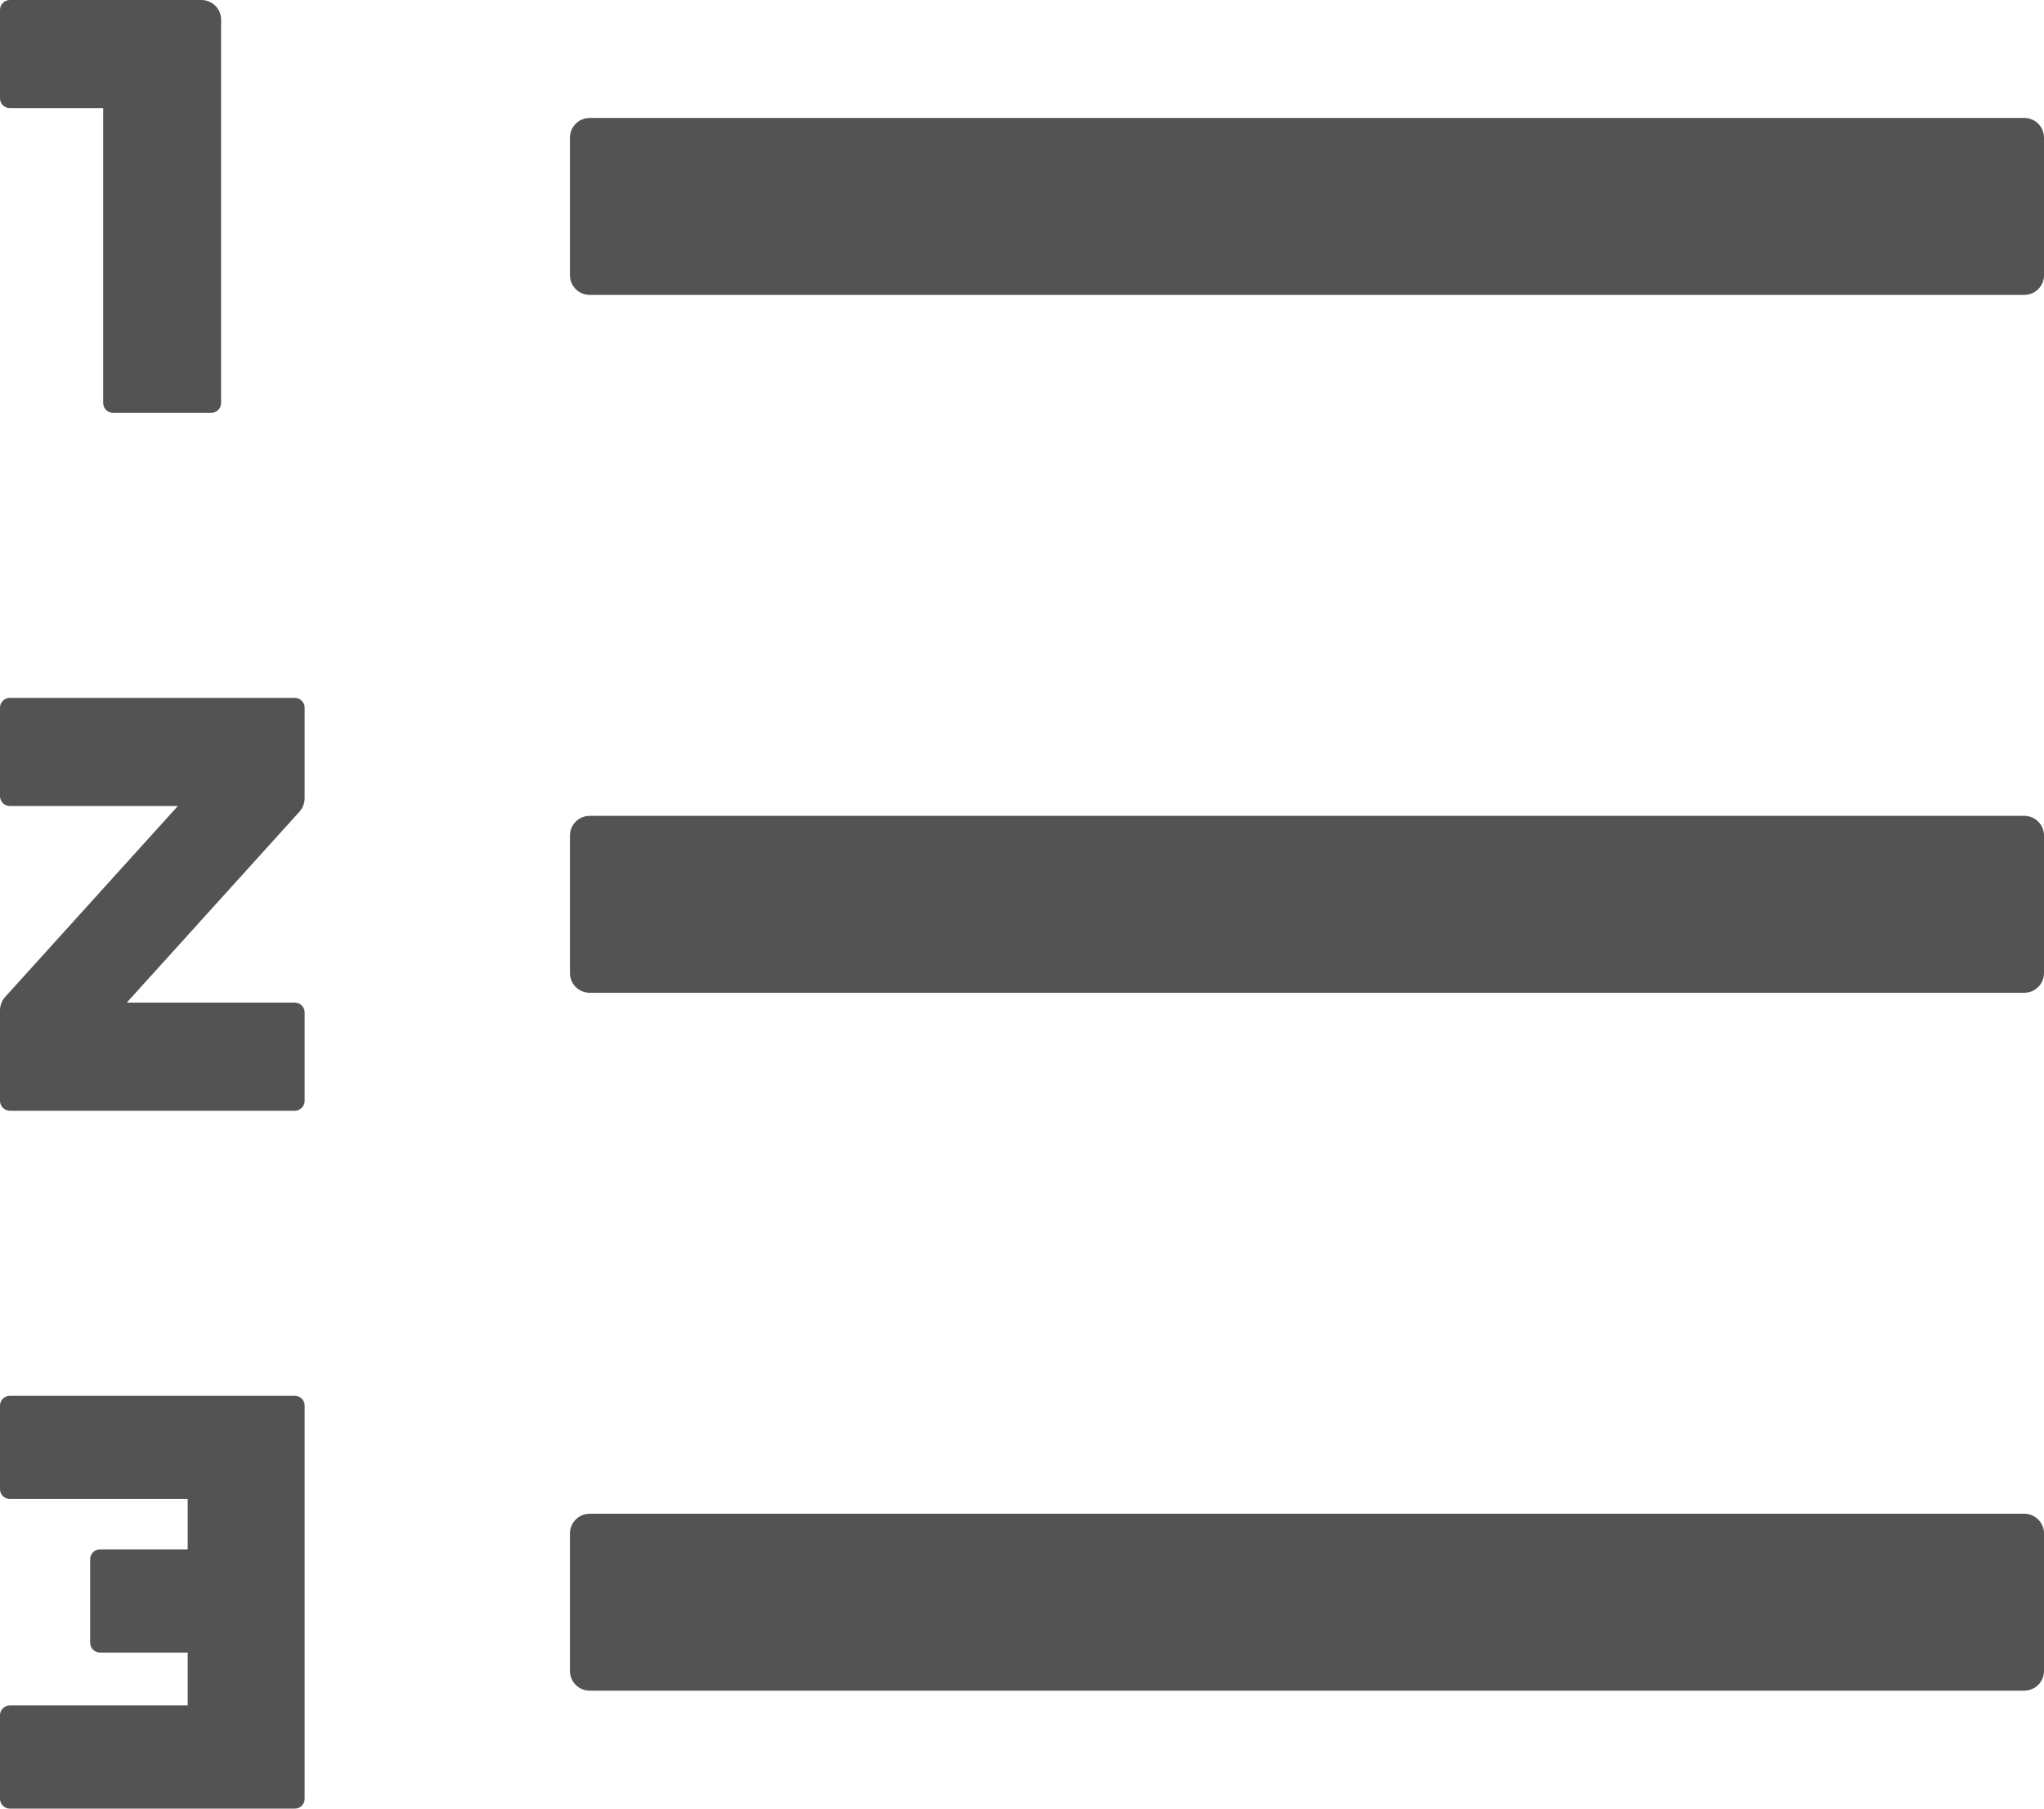 <svg width="52" height="46" viewBox="0 0 52 46" fill="none" xmlns="http://www.w3.org/2000/svg">
<path d="M51.5 38.5H15C14.725 38.5 14.5 38.725 14.5 39V42.5C14.5 42.775 14.725 43 15 43H51.5C51.775 43 52 42.775 52 42.5V39C52 38.725 51.775 38.5 51.5 38.5ZM51.5 3H15C14.725 3 14.5 3.225 14.5 3.5V7C14.5 7.275 14.725 7.5 15 7.5H51.5C51.775 7.5 52 7.275 52 7V3.5C52 3.225 51.775 3 51.5 3ZM51.5 20.75H15C14.725 20.75 14.5 20.975 14.5 21.25V24.75C14.5 25.025 14.725 25.25 15 25.25H51.5C51.775 25.25 52 25.025 52 24.75V21.25C52 20.975 51.775 20.75 51.5 20.75ZM7.5 35.5H0.25C0.113 35.5 0 35.612 0 35.75V37.875C0 38.013 0.113 38.125 0.25 38.125H4.775V39.406H2.544C2.406 39.406 2.294 39.519 2.294 39.656V41.781C2.294 41.919 2.406 42.031 2.544 42.031H4.775V43.375H0.25C0.113 43.375 0 43.487 0 43.625V45.75C0 45.888 0.113 46 0.25 46H7.5C7.638 46 7.75 45.888 7.75 45.75V35.75C7.75 35.612 7.638 35.5 7.5 35.5ZM0.25 2.75H2.625V10.25C2.625 10.387 2.737 10.5 2.875 10.5H5.375C5.513 10.5 5.625 10.387 5.625 10.25V0.5C5.625 0.225 5.4 0 5.125 0H0.25C0.113 0 0 0.113 0 0.25V2.5C0 2.638 0.113 2.75 0.25 2.75ZM7.5 17.75H0.25C0.113 17.75 0 17.863 0 18V20.25C0 20.387 0.113 20.5 0.25 20.5H4.525L0.131 25.356C0.048 25.449 0.002 25.569 0 25.694V28C0 28.137 0.113 28.25 0.25 28.25H7.5C7.638 28.25 7.75 28.137 7.75 28V25.75C7.75 25.613 7.638 25.5 7.5 25.5H3.225L7.619 20.644C7.702 20.551 7.748 20.431 7.75 20.306V18C7.75 17.863 7.638 17.75 7.5 17.75Z" fill="#535353"/>
</svg>
